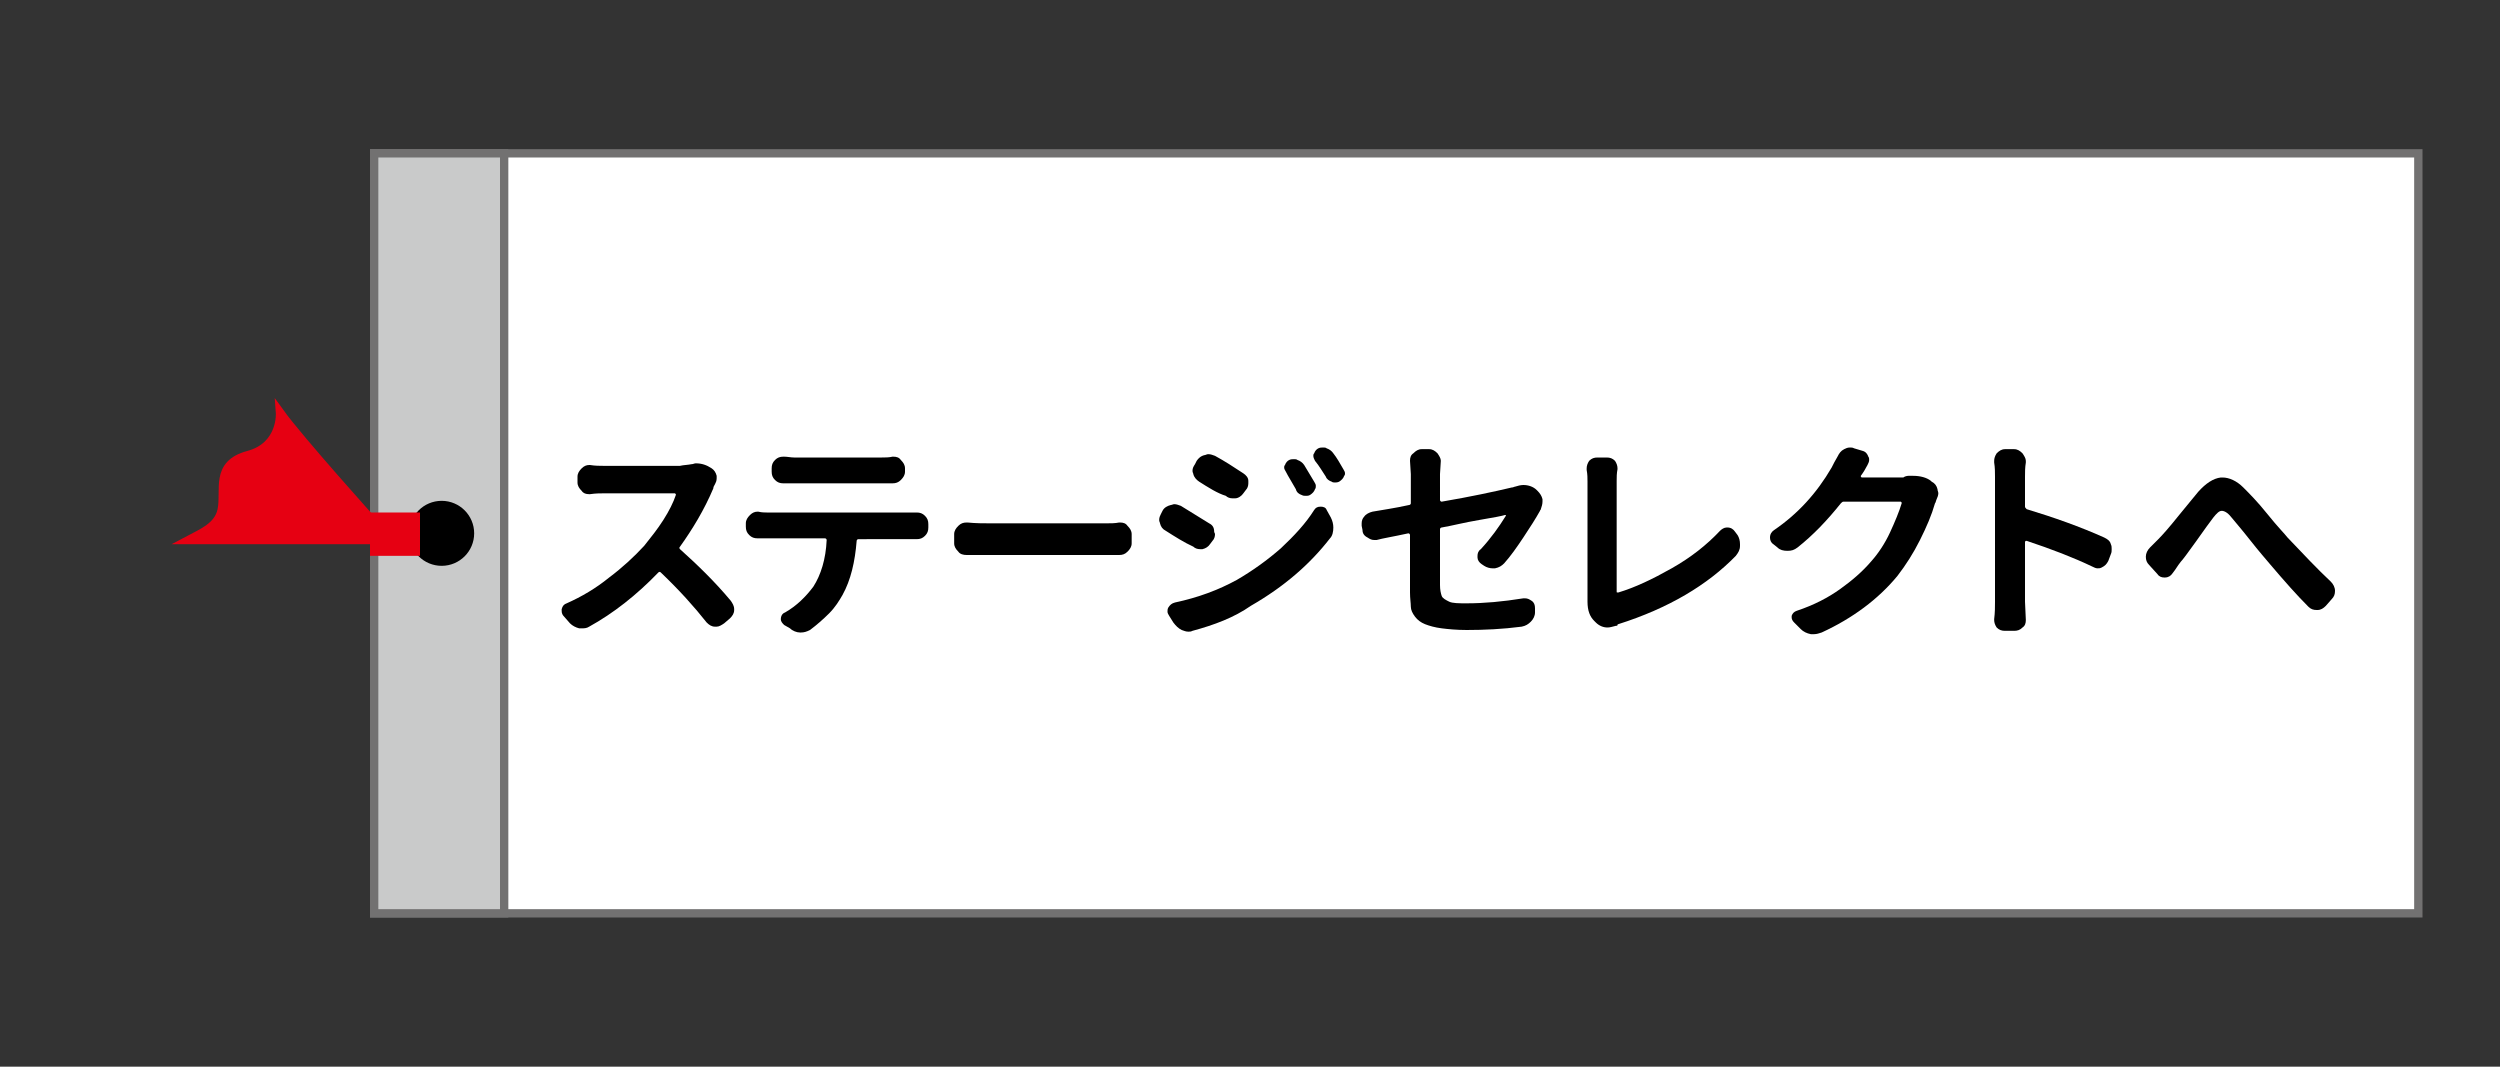 <?xml version="1.0" encoding="utf-8"?>
<!-- Generator: Adobe Illustrator 21.1.0, SVG Export Plug-In . SVG Version: 6.00 Build 0)  -->
<svg version="1.1" id="レイヤー_1" xmlns="http://www.w3.org/2000/svg" xmlns:xlink="http://www.w3.org/1999/xlink" x="0px"
	 y="0px" viewBox="0 0 300 128" style="enable-background:new 0 0 300 128;" xml:space="preserve">
<rect x="0" y="0" width="300" height="128" fill="#333333" stroke="none"/>
<style type="text/css">
	.st0{fill:#FFFFFF;stroke:#727171;stroke-miterlimit:10;}
	.st1{fill:#C9CACA;stroke:#727171;stroke-miterlimit:10;}
	.st2{fill:#E60012;stroke:#E60012;stroke-miterlimit:10;}
</style>
<rect x="44.9" y="18.4" class="st0" width="245.3" height="91.2"/>
<rect x="44.9" y="18.4" class="st1" width="15.6" height="91.2"/>
<circle cx="53" cy="64" r="3.9"/>
<rect x="44.9" y="62" class="st2" width="5" height="4.2"/>
<path class="st2" d="M44.9,62.7c0,0-9-10-11.3-13.2c0,0,0.3,4-3.8,5.1c-4.1,1.1-2.7,4.2-3.2,6.6c-0.4,2-2.5,2.8-4,3.6h22.3V62.7z"/>
<g>
	<path d="M83,55.7c0.2,0,0.3-0.1,0.5-0.1c0.7,0,1.3,0.2,1.9,0.6c0.3,0.2,0.5,0.5,0.6,0.9c0,0.1,0,0.2,0,0.3c0,0.3-0.1,0.5-0.2,0.7
		c-0.1,0.2-0.2,0.3-0.2,0.5c-1.1,2.6-2.5,4.9-4,7c-0.1,0.1-0.1,0.2,0,0.3c2,1.8,4.1,3.8,6.1,6.2c0.2,0.3,0.4,0.6,0.4,1
		c0,0,0,0.1,0,0.1c0,0.4-0.2,0.7-0.5,1l-0.7,0.6c-0.3,0.2-0.6,0.4-0.9,0.4c-0.1,0-0.1,0-0.2,0c-0.4,0-0.7-0.2-1-0.5
		c-1.5-1.9-3.3-3.9-5.5-6c-0.1-0.1-0.2-0.1-0.3,0c-2.6,2.7-5.4,4.9-8.3,6.5c-0.3,0.2-0.6,0.2-0.9,0.2c-0.1,0-0.2,0-0.3,0
		c-0.4-0.1-0.8-0.3-1.1-0.6L67.7,74c-0.2-0.2-0.3-0.4-0.3-0.7c0-0.1,0-0.1,0-0.2c0.1-0.4,0.3-0.6,0.6-0.7c1.8-0.8,3.5-1.8,5.1-3.1
		c1.6-1.2,3-2.5,4.2-3.8c0.8-1,1.6-2,2.3-3.1c0.7-1.1,1.2-2.1,1.5-3c0-0.1,0-0.1,0-0.1c0,0-0.1-0.1-0.1-0.1h-8.6
		c-0.4,0-0.9,0-1.6,0.1c0,0-0.1,0-0.1,0c-0.4,0-0.7-0.1-0.9-0.4c-0.3-0.3-0.5-0.6-0.5-1v-0.7c0-0.4,0.2-0.7,0.5-1
		c0.3-0.3,0.6-0.4,0.9-0.4c0,0,0.1,0,0.1,0c0.6,0.1,1.2,0.1,1.6,0.1h9.2C82,55.8,82.5,55.8,83,55.7z"/>
	<path d="M92,61.5h17c0.2,0,0.5,0,0.9,0c0,0,0.1,0,0.1,0c0.4,0,0.7,0.1,1,0.4c0.3,0.3,0.4,0.6,0.4,1v0.4c0,0.4-0.1,0.7-0.4,1
		c-0.3,0.3-0.6,0.4-1,0.4c0,0,0,0-0.1,0c-0.3,0-0.6,0-0.9,0H103c-0.1,0-0.2,0.1-0.2,0.2c-0.2,2.5-0.7,4.7-1.7,6.5
		c-0.4,0.7-0.9,1.5-1.6,2.2c-0.7,0.7-1.5,1.4-2.3,2c-0.4,0.2-0.7,0.3-1.1,0.3c0,0-0.1,0-0.1,0c-0.4,0-0.9-0.2-1.2-0.5L94.1,75
		c-0.2-0.2-0.4-0.4-0.4-0.7c0-0.4,0.2-0.7,0.5-0.8c1.4-0.8,2.5-1.9,3.4-3.1c0.9-1.4,1.5-3.3,1.6-5.6c0-0.1-0.1-0.2-0.2-0.2h-7
		c-0.3,0-0.6,0-1,0c0,0,0,0-0.1,0c-0.4,0-0.7-0.1-1-0.4c-0.3-0.3-0.4-0.6-0.4-1v-0.4c0-0.4,0.2-0.7,0.5-1c0.3-0.3,0.6-0.4,0.9-0.4
		c0,0,0.1,0,0.1,0C91.4,61.5,91.8,61.5,92,61.5z M105.8,58H95.4c-0.4,0-0.8,0-1.3,0c0,0,0,0-0.1,0c-0.4,0-0.7-0.1-1-0.4
		c-0.3-0.3-0.4-0.6-0.4-1v-0.4c0-0.4,0.1-0.7,0.4-1c0.3-0.3,0.6-0.4,1-0.4c0,0,0.1,0,0.1,0c0.4,0,0.8,0.1,1.2,0.1h10.5
		c0.4,0,0.9,0,1.3-0.1c0,0,0.1,0,0.1,0c0.4,0,0.7,0.1,0.9,0.4c0.3,0.3,0.5,0.6,0.5,1v0.4c0,0.4-0.2,0.7-0.5,1
		c-0.3,0.3-0.6,0.4-1,0.4c0,0,0,0-0.1,0C106.6,58,106.2,58,105.8,58z"/>
	<path d="M116,66.6C116,66.6,115.9,66.6,116,66.6c-0.4,0-0.8-0.1-1-0.4c-0.3-0.3-0.5-0.6-0.5-1v-1.1c0-0.4,0.2-0.7,0.5-1
		c0.3-0.3,0.6-0.4,1-0.4c0,0,0.1,0,0.1,0c1,0.1,1.9,0.1,2.7,0.1h14c0.5,0,1,0,1.5-0.1c0,0,0.1,0,0.1,0c0.4,0,0.7,0.1,0.9,0.4
		c0.3,0.3,0.5,0.6,0.5,1v1.1c0,0.4-0.2,0.7-0.5,1c-0.3,0.3-0.6,0.4-1,0.4c0,0,0,0-0.1,0c-0.6,0-1.1,0-1.5,0h-14
		C117.8,66.6,116.9,66.6,116,66.6z"/>
	<path d="M139.9,63.7c-0.4-0.2-0.6-0.5-0.7-0.9c0-0.1-0.1-0.2-0.1-0.4c0-0.3,0.1-0.5,0.2-0.7l0.2-0.4c0.2-0.4,0.6-0.6,1-0.7
		c0.1,0,0.3-0.1,0.4-0.1c0.3,0,0.5,0.1,0.8,0.2c1.1,0.7,2.3,1.4,3.4,2.1c0.4,0.2,0.6,0.5,0.6,1c0,0.1,0.1,0.2,0.1,0.3
		c0,0.3-0.1,0.6-0.3,0.8l-0.3,0.4c-0.2,0.3-0.5,0.5-0.9,0.6c-0.1,0-0.2,0-0.3,0c-0.3,0-0.6-0.1-0.8-0.3
		C142.1,65.1,141,64.4,139.9,63.7z M143.1,75.7c-0.2,0.1-0.3,0.1-0.5,0.1c-0.3,0-0.5-0.1-0.8-0.2c-0.4-0.2-0.7-0.5-1-0.9l-0.5-0.8
		c-0.1-0.2-0.2-0.3-0.2-0.5c0-0.2,0-0.3,0.1-0.5c0.2-0.3,0.4-0.5,0.8-0.6c2.8-0.6,5.2-1.5,7.4-2.7c1.9-1.1,3.7-2.4,5.3-3.8
		c1.6-1.5,3-3,4-4.6c0.2-0.3,0.4-0.4,0.8-0.4c0.3,0,0.6,0.1,0.7,0.4l0.5,0.9c0.2,0.4,0.3,0.8,0.3,1.2c0,0.5-0.1,1-0.4,1.3
		c-2.4,3.1-5.5,5.8-9.5,8.1C148.1,74.1,145.7,75,143.1,75.7z M143.9,57.8c-0.3-0.2-0.6-0.5-0.7-0.9c0-0.1-0.1-0.2-0.1-0.4
		c0-0.3,0.1-0.5,0.3-0.8l0.2-0.4c0.2-0.3,0.5-0.6,1-0.7c0.1,0,0.2-0.1,0.4-0.1c0.3,0,0.5,0.1,0.8,0.2c1.1,0.6,2.2,1.3,3.4,2.1
		c0.3,0.2,0.6,0.5,0.6,0.9c0,0.1,0,0.2,0,0.3c0,0.3-0.1,0.6-0.3,0.8l-0.3,0.4c-0.2,0.3-0.6,0.6-1,0.6c-0.1,0-0.2,0-0.3,0
		c-0.3,0-0.6-0.1-0.8-0.3C146.1,59.2,145,58.5,143.9,57.8z M154.3,56.6c-0.1-0.2-0.2-0.3-0.2-0.5c0-0.1,0-0.2,0.1-0.3
		c0.1-0.3,0.3-0.5,0.5-0.6c0.2-0.1,0.4-0.1,0.6-0.1c0.1,0,0.3,0,0.4,0.1c0.3,0.1,0.6,0.3,0.8,0.6c0.4,0.7,0.8,1.3,1.2,2
		c0.1,0.2,0.2,0.3,0.2,0.5c0,0.1,0,0.3-0.1,0.4c-0.1,0.3-0.3,0.5-0.6,0.7c-0.2,0.1-0.3,0.1-0.5,0.1s-0.3,0-0.5-0.1
		c-0.3-0.1-0.6-0.3-0.7-0.7C155,57.8,154.6,57.2,154.3,56.6z M157.8,55.3c-0.1-0.2-0.2-0.4-0.2-0.6c0-0.1,0-0.2,0.1-0.3
		c0.1-0.3,0.3-0.5,0.5-0.6c0.2-0.1,0.4-0.1,0.6-0.1c0.1,0,0.3,0,0.4,0.1c0.3,0.1,0.6,0.3,0.8,0.6c0.4,0.5,0.8,1.2,1.2,1.9
		c0.1,0.2,0.2,0.3,0.2,0.5c0,0.1,0,0.2-0.1,0.3c-0.1,0.3-0.3,0.5-0.6,0.7c-0.2,0.1-0.4,0.1-0.5,0.1c-0.1,0-0.3,0-0.4-0.1
		c-0.3-0.1-0.6-0.3-0.7-0.6C158.7,56.6,158.3,55.9,157.8,55.3z"/>
	<path d="M180.5,67.6c-0.3,0.3-0.6,0.5-1.1,0.6c-0.1,0-0.2,0-0.3,0c-0.3,0-0.7-0.1-1-0.3l-0.3-0.2c-0.3-0.2-0.5-0.5-0.5-0.8
		c0-0.1,0-0.1,0-0.2c0-0.3,0.1-0.6,0.4-0.8c1.2-1.3,2.2-2.7,3-4c0,0,0-0.1,0-0.1c0,0-0.1,0-0.1,0c-0.3,0.1-1.3,0.3-3.1,0.6
		s-3.3,0.7-4.5,0.9c-0.1,0-0.2,0.1-0.2,0.2v6.7c0,0.6,0.1,1,0.2,1.3s0.5,0.5,0.9,0.7s1.2,0.2,2.1,0.2c2.1,0,4.3-0.2,6.8-0.6
		c0.1,0,0.1,0,0.2,0c0.3,0,0.5,0.1,0.8,0.3c0.3,0.2,0.4,0.5,0.4,0.9l0,0.5c0,0.4-0.2,0.8-0.5,1.1s-0.6,0.5-1.1,0.6
		c-2.3,0.3-4.5,0.4-6.6,0.4c-1.2,0-2.2-0.1-3-0.2s-1.5-0.3-2-0.5s-0.9-0.5-1.2-0.9s-0.5-0.8-0.5-1.2s-0.1-1-0.1-1.7v-6.9
		c0-0.1-0.1-0.2-0.2-0.2c-1.8,0.4-3.1,0.6-3.8,0.8c-0.1,0-0.2,0-0.3,0c-0.3,0-0.5-0.1-0.8-0.3c-0.4-0.2-0.6-0.5-0.6-0.9l-0.1-0.5
		c0-0.1,0-0.2,0-0.3c0-0.3,0.1-0.6,0.3-0.8c0.2-0.3,0.6-0.5,1-0.6c1.1-0.2,2.6-0.4,4.4-0.8c0.1,0,0.2-0.1,0.2-0.2v-3.5l-0.1-1.6
		c0-0.4,0.1-0.7,0.4-0.9c0.3-0.3,0.6-0.5,1-0.5h0.9c0.4,0,0.7,0.2,1,0.5c0.2,0.3,0.4,0.6,0.4,0.9l-0.1,1.6V60c0,0.1,0.1,0.2,0.2,0.2
		c3.5-0.6,6.3-1.2,8.4-1.7c0.2,0,0.3-0.1,0.4-0.1c0.3-0.1,0.7-0.2,1-0.2c0.6,0,1.2,0.2,1.6,0.6l0.1,0.1c0.3,0.3,0.5,0.6,0.6,1
		c0,0.1,0,0.2,0,0.3c0,0.3-0.1,0.6-0.2,0.9c0,0.1-0.1,0.1-0.1,0.2c-0.5,0.9-1.2,2-2,3.2S181.3,66.7,180.5,67.6z"/>
	<path d="M193.9,75.1c-0.4,0.1-0.7,0.2-1,0.2c-0.5,0-1-0.2-1.4-0.6l-0.2-0.2c-0.5-0.5-0.8-1.2-0.8-2.3c0-0.1,0-0.1,0-0.2
		c0-0.1,0-0.2,0-0.3V57.8c0-0.4,0-0.9-0.1-1.4c0-0.1,0-0.1,0-0.2c0-0.3,0.1-0.6,0.3-0.9c0.3-0.3,0.6-0.4,1-0.4h1.1
		c0.4,0,0.7,0.1,1,0.4c0.2,0.3,0.3,0.6,0.3,0.9c0,0,0,0.1,0,0.1c-0.1,0.5-0.1,1-0.1,1.4v13.3c0,0.1,0,0.1,0.1,0.1s0.1,0,0.1,0
		c2-0.6,4.1-1.6,6.4-2.9s4.2-2.8,5.8-4.5c0.2-0.2,0.5-0.4,0.8-0.4c0,0,0.1,0,0.1,0c0.4,0,0.7,0.2,0.9,0.5l0.3,0.4
		c0.2,0.3,0.3,0.7,0.3,1.1c0,0.1,0,0.1,0,0.2c0,0.5-0.2,0.8-0.5,1.2c-3.4,3.5-8.1,6.3-14.1,8.2c0,0-0.1,0-0.1,0.1
		S194,75.1,193.9,75.1z"/>
	<path d="M229,57.1c0.2,0,0.4,0,0.6,0c0.8,0,1.6,0.2,2.1,0.6l0.1,0.1c0.4,0.2,0.6,0.5,0.7,0.9c0,0.2,0.1,0.3,0.1,0.5
		c0,0.2-0.1,0.5-0.2,0.7c-0.1,0.2-0.1,0.4-0.2,0.5c-0.4,1.4-1,2.8-1.8,4.4s-1.7,3-2.7,4.3c-2.3,2.8-5.4,5.1-9.1,6.8
		c-0.3,0.1-0.6,0.2-0.9,0.2c-0.1,0-0.2,0-0.4,0c-0.5-0.1-0.9-0.3-1.2-0.6l-0.8-0.8c-0.2-0.2-0.3-0.4-0.3-0.6c0-0.1,0-0.1,0-0.2
		c0.1-0.3,0.3-0.5,0.6-0.6c2.1-0.7,3.8-1.6,5.2-2.6c1.4-1,2.7-2.1,3.8-3.4c0.8-0.9,1.6-2.1,2.2-3.4s1.1-2.5,1.4-3.5
		c0-0.1,0-0.1,0-0.1c0,0-0.1-0.1-0.1-0.1h-6.9c-0.1,0-0.2,0.1-0.3,0.2c-1.6,2-3.3,3.8-5.2,5.3c-0.4,0.3-0.7,0.4-1.2,0.4h0
		c-0.5,0-0.9-0.1-1.2-0.4l-0.5-0.4c-0.3-0.2-0.4-0.5-0.4-0.8c0-0.4,0.2-0.7,0.5-0.9c2.8-1.9,5.1-4.4,6.9-7.5
		c0.2-0.4,0.4-0.8,0.7-1.3c0.2-0.4,0.4-0.7,0.8-0.9c0.2-0.1,0.4-0.2,0.7-0.2c0.2,0,0.3,0,0.5,0.1l1,0.3c0.4,0.1,0.6,0.4,0.7,0.7
		c0.1,0.1,0.1,0.3,0.1,0.4c0,0.2-0.1,0.4-0.2,0.6c-0.2,0.4-0.5,0.9-0.8,1.3c0,0.1,0,0.1,0,0.1c0,0,0.1,0.1,0.1,0.1h5
		C228.5,57.2,228.8,57.1,229,57.1z"/>
	<path d="M252.5,64.5c0.4,0.2,0.7,0.4,0.8,0.8c0.1,0.2,0.1,0.4,0.1,0.6c0,0.2,0,0.4-0.1,0.6l-0.3,0.8c-0.2,0.4-0.4,0.6-0.8,0.8
		c-0.2,0.1-0.3,0.1-0.5,0.1c-0.2,0-0.4-0.1-0.6-0.2c-2.3-1.1-4.9-2.1-7.9-3.1c-0.1,0-0.1,0-0.1,0c0,0-0.1,0.1-0.1,0.1v7.2l0.1,2.2
		c0,0.4-0.1,0.7-0.4,0.9c-0.3,0.3-0.6,0.4-1,0.4h-1.1c-0.4,0-0.7-0.1-1-0.4c-0.2-0.3-0.3-0.6-0.3-0.9c0,0,0-0.1,0-0.1
		c0.1-0.8,0.1-1.5,0.1-2.1V57.2c0-0.5,0-1.1-0.1-1.7c0-0.1,0-0.1,0-0.2c0-0.3,0.1-0.6,0.3-0.9c0.3-0.3,0.6-0.5,1-0.5h1.1
		c0.4,0,0.7,0.2,1,0.5c0.2,0.3,0.4,0.6,0.4,0.9c0,0.1,0,0.1,0,0.2c-0.1,0.6-0.1,1.2-0.1,1.7v3.6c0,0.1,0.1,0.2,0.2,0.3
		C246.5,62.1,249.6,63.2,252.5,64.5z"/>
	<path d="M260.7,68.8c-0.2,0.3-0.5,0.5-0.9,0.5c0,0-0.1,0-0.1,0c-0.3,0-0.6-0.1-0.8-0.4l-1-1.1c-0.3-0.3-0.4-0.6-0.4-1
		c0-0.4,0.2-0.8,0.5-1.1c0.3-0.3,0.7-0.7,1-1c0.5-0.5,1.3-1.4,2.5-2.9c1.2-1.5,2-2.4,2.3-2.8c0.9-1,1.8-1.6,2.7-1.7
		c0.1,0,0.1,0,0.2,0c0.8,0,1.7,0.4,2.5,1.2c0.7,0.7,1.7,1.7,2.9,3.2s2.1,2.4,2.4,2.8c1.9,2,3.6,3.8,5.2,5.3c0.3,0.3,0.5,0.7,0.5,1.1
		c0,0.4-0.1,0.7-0.4,1l-0.7,0.8c-0.3,0.3-0.6,0.5-1,0.5c0,0-0.1,0-0.1,0c-0.4,0-0.7-0.1-1-0.4c-1.4-1.4-2.9-3.1-4.6-5.1
		c-0.5-0.6-1.3-1.5-2.4-2.9s-1.9-2.3-2.3-2.8c-0.4-0.5-0.8-0.7-1.1-0.7h0c-0.3,0-0.6,0.3-1,0.8c-0.4,0.5-1.1,1.5-2.1,2.9
		c-1,1.4-1.6,2.2-1.8,2.4C261.3,67.9,261.1,68.3,260.7,68.8z"/>
</g>
</svg>

